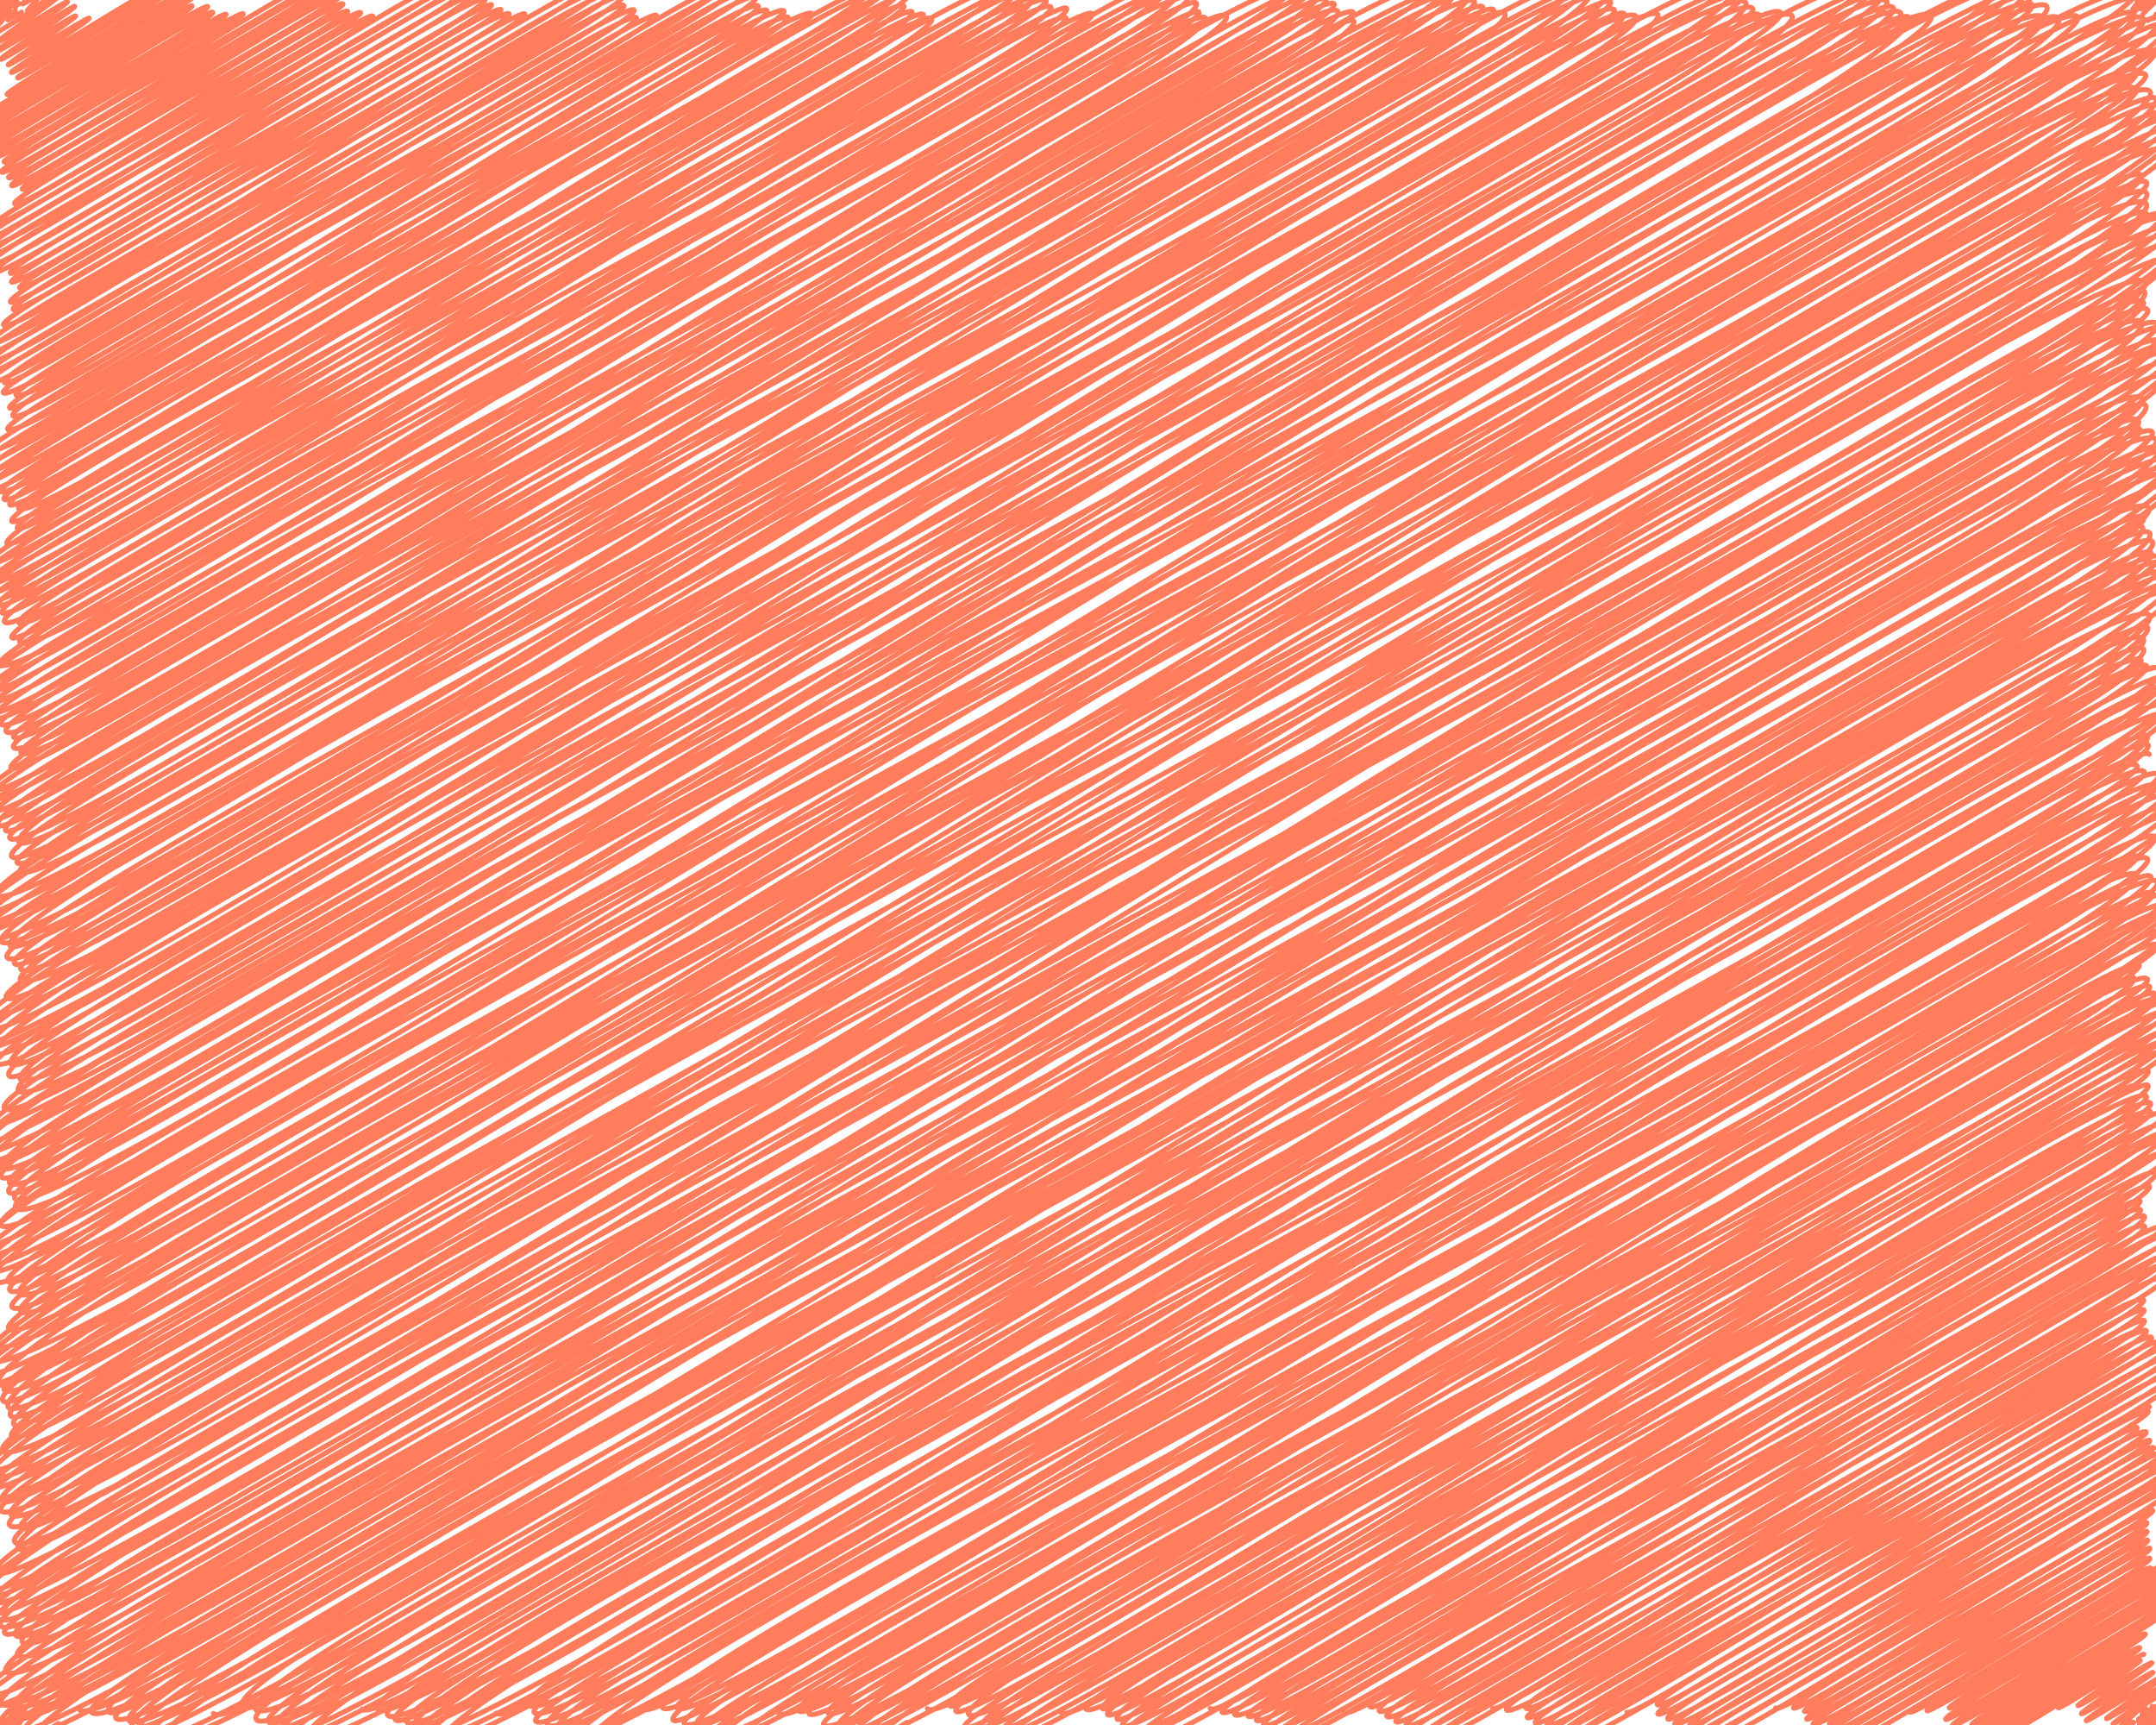 <svg id="Layer_1" data-name="Layer 1" xmlns="http://www.w3.org/2000/svg" viewBox="0 0 1280 1024"><defs><style>.cls-1{fill:none;stroke:#ff7c5c;stroke-linecap:round;stroke-linejoin:round;stroke-width:3px;}</style></defs><title>bigpink</title><path class="cls-1" d="M1269.55,1021.55l2.64-1.53c.06.1,1,4.87,1,5l0,0c.06.09,1.44,4.69,1.5,4.79l.07,0"/><path class="cls-1" d="M1270.84,1020.69h0c.06.11.92,4.63,1,4.73l.05,0c0,.09,3.94,3.15,4,3.27l.69-.4"/><path class="cls-1" d="M1269.81,1020.57l3.23-1.86c.1.16-.42,6.26-.34,6.4l.57-.33c.07.13,3,3.58,3.12,3.7l1.42-.82"/><path class="cls-1" d="M1269.86,1020.24h0c.06.11.48,5.51.56,5.64l.06,0c.1.18-2.49,6.68-2.41,6.81l2.17-1.25"/><path class="cls-1" d="M1274.92,1016.28l3.83-2.21c.07.12,1.17,4.88,1.24,5l4.92-2.84"/><path class="cls-1" d="M1276.34,1015.26h0c.08.14,4.65,2.61,4.73,2.75l2.72-1.58c.06.11,2.79,3.51,2.85,3.61l3.67-2.11"/><path class="cls-1" d="M1275.14,1015.57l4.44-2.57c.08.16,7.59.66,7.67.8l.58-.34"/><path class="cls-1" d="M1277.67,1012.92h0c.09.15,6.13,2.43,6.2,2.55l7.1-4.1"/><path class="cls-1" d="M8,1022.19l5-2.9c.08.13-2.71,7.24-2.62,7.4l.08,0c.07.12-.78,6-.71,6.09l.07,0"/><path class="cls-1" d="M10.1,1020.92h0c.08.14-1.5,6.33-1.42,6.47l.09-.05"/><path class="cls-1" d="M5.84,1022.6l5.63-3.25c.15.25-6.25,8.69-6.12,8.93l.55-.31"/><path class="cls-1" d="M8.58,1019.69h0c.1.16-4,8.33-3.89,8.55l.13-.08"/><path class="cls-1" d="M1278.2,11l0,0"/><path class="cls-1" d="M1275.2,12.18l7.47-4.32"/><path class="cls-1" d="M1280,8.46l.16-.09"/><path class="cls-1" d="M1273-4.18l8.1-4.68c.17.29-9,10.5-8.79,10.82l.41-.24"/><path class="cls-1" d="M1275.35-7.6l.09-.05c.1.18-2.4,6.66-2.3,6.83l.07,0"/><path class="cls-1" d="M1277.41-10.65h0c.15.25-9.3,10.16-9.1,10.5l4.74-2.73"/><path class="cls-1" d="M1270.81-8.51l.31-.18c.08.15-1.16,6.67-1.09,6.79l2.56-1.47c.16.29-6.73,9-6.61,9.22l6.78-3.92"/><path class="cls-1" d="M-8.42,9.89l.1-.06c.16.28,11.3-.89,11.42-.68l.37-.21"/><path class="cls-1" d="M-8.8,8.05l.92-.53c0,.1,4.2,3.11,4.26,3.22l6.86-4"/><path class="cls-1" d="M-7.87,4l1.5-.86c.09.15,5.41,3,5.49,3.16l.07,0c.09.17,7,1.36,7.12,1.55L7.4,7.17"/><path class="cls-1" d="M9.78-8.81l.06,0c.07.12-1,6.46-.92,6.62l.34-.2c.06.12.37,5.51.43,5.61l1.84-1.06"/><path class="cls-1" d="M6.55-7.89l2.08-1.2c.08.13,0,5.66.08,5.8l.07,0c.09.17-3.29,7.45-3.19,7.62l2.59-1.5"/><path class="cls-1" d="M5.47-7.95l0,0c.1.18-2.23,6.65-2.13,6.83L8-3.83c.06.1.48,5.25.55,5.38l0,0"/><path class="cls-1" d="M2.12-6.42,4.79-8c.06.1.11,5.16.16,5.26L7.43-4.13C7.5-4,5.76,2.23,5.86,2.39L9.94,0"/><path class="cls-1" d="M1270.32,1014.39l0,0c.08.14,5.53,2.9,5.6,3l.23-.14c.06.1-.81,5.86-.75,6l0,0c0,.09,0,5.16,0,5.27l2.65-1.53"/><path class="cls-1" d="M1269,1015.13l3.27-1.89c.1.17-1.21,6.54-1.13,6.67l6.72-3.88c.1.16-1.51,6.16-1.44,6.29l0,0c.08.13,1.69,5.06,1.77,5.19l1.12-.64"/><path class="cls-1" d="M1270.82,1014.07l0,0c.06.1,3.33,3.71,3.39,3.82h0c.07.12,3.1,3.45,3.16,3.55l0,0c.06.12,3.42,3.88,3.48,4l.08,0"/><path class="cls-1" d="M1269.28,1014.9l3.87-2.23c.07.11,1.6,4.46,1.66,4.57h0c.07.11,3.48,3.13,3.55,3.25l.05,0c.06.11,3.76,3.44,3.82,3.56l.09,0"/><path class="cls-1" d="M1271.28,1013.67l0,0c.07.12,2.56,3.66,2.62,3.77l.2-.12c.07.13,5.07,2.09,5.15,2.24l.06,0c.05.1,4.08,3,4.16,3.13l.09,0"/><path class="cls-1" d="M1267.26,1015.91s5.16-3,5.17-3"/><path class="cls-1" d="M1271.5,1013.44l0,0c.07.12,1.49,4.91,1.56,5l4.51-2.6c.07.12,4.29,3.57,4.36,3.69l.07,0c.08.13,4.93,2.84,5,3l.06,0"/><path class="cls-1" d="M1270.36,1013.31c.22.39,20.51-12.43,20.76-12,.14.25-9.1,10.61-8.95,10.87s10.09-6.09,10.21-5.89"/><path class="cls-1" d="M1222,1013.75c.78,1.36,47.83-29.67,48.72-28.13.54.93-37.57,26-37.05,26.85.69,1.2,43.16-26.64,43.91-25.35.56,1-42.58,28.92-41.84,30.19s41.8-25.67,42.47-24.52c.52.9-40.32,27.58-39.68,28.68s46.56-28.36,47.2-27.25-35.69,25.1-35.17,26c.62,1.09,36.44-22.46,37.06-21.39s-33.65,23.8-33.19,24.61c.32.55,15.14-9.57,15.5-8.95s-16.25,14.65-16,15.1,12.85-7.88,13-7.53-9.22,10.28-9,10.58,9.76-6,9.93-5.74-6.3,8.9-6.18,9.11,5.12-3.08,5.18-3"/><path class="cls-1" d="M1133.7,1016.32c2.32,4,150.44-91,152.24-87.9,2.24,3.88-143.9,83.7-141.91,87.14,1.65,2.86,144.46-87.82,146.37-84.5,1.65,2.84-134.73,80-133.1,82.8s127.76-78.38,129.76-74.92c2.24,3.88-134.27,77.69-131.94,81.72,1.83,3.17,136.81-82.88,138.5-80,2.08,3.61-136.5,80.36-134.55,83.72s127.84-78.72,130-75c1.85,3.2-120,71.62-118.43,74.4s110.05-67.62,111.81-64.56c1.45,2.51-114,67.54-112.24,70.5,1.49,2.58,101.81-62.53,103.44-59.72s-100.57,60.43-98.9,63.33c1.18,2,94.1-57.76,95.58-55.18s-91.81,55.49-90.59,57.6c1.37,2.37,91.86-55.62,93-53.68"/><path class="cls-1" d="M1054.11,1013.89c4,6.88,232.56-141.52,235.7-136.08,2.68,4.63-228.36,130.31-225,136.05,3,5.28,218.38-134.55,222-128.2,3.76,6.52-218.37,125.28-215.48,130.28,2.8,4.84,204-124.15,206.77-119.38,3.17,5.49-208.36,119-205.48,124,2.3,4,199-121.78,202-116.6s-201.22,114.63-198.29,119.72,196.12-118.5,198.4-114.55c2.82,4.89-191.21,109.86-188.63,114.33s186.45-113.64,189-109.15c2.76,4.78-192.58,109.65-189.53,114.94,2.45,4.24,188.48-114.14,190.78-110.15,3.1,5.36-189.67,109.84-187.22,114.07,2.84,4.92,184.48-112.89,187.24-108.11S1093.51,1031.14,1096,1035.39c2.92,5,178.24-109.11,180.93-104.46"/><path class="cls-1" d="M965.86,1016.46c3.55,6.14,305.22-186.09,309.49-178.69,4,7-295.95,166.35-291.45,174.15,4.41,7.64,281.07-171,284.84-164.46,4.79,8.29-288.63,162.8-284.45,170,4,7,285-175.79,289.88-167.36,4,6.88-288.7,162.21-284.06,170.24,4.34,7.52,282.87-171,286.19-165.23,4.07,7.05-286.33,161-282,168.42,4.08,7.07,280.6-170.41,284.24-164.11,4,6.91-279.27,158.4-275.45,165s278.22-168.9,281.8-162.7c4.58,7.94-286.94,159.88-282.12,168.21,3.28,5.69,275.92-168.79,280-161.67,3.26,5.65-281,158.29-276.84,165.54,3.51,6.09,279.17-170.31,283.12-163.47s-278.84,158.17-275,164.76c4.54,7.85,271.45-167.4,276.07-159.39"/><path class="cls-1" d="M886.28,1014c4.88,8.44,382.12-234.15,388-224,6,10.42-386,214.31-379.88,225,6.44,11.16,377-231.32,382.9-221.06S900,1003.8,905.9,1014c5.69,9.86,370.73-227.45,376.54-217.39,4.71,8.16-380.5,214.58-375.69,222.92,5,8.67,375.19-229,380.54-219.71,5.25,9.1-381.7,212.68-375.79,222.91,5.26,9.12,369.51-225.44,374.75-216.36,5.14,8.91-372.91,208.75-367.74,217.71s369.23-223.25,373.6-215.7c4.53,7.86-377.66,213.78-373.08,221.7,5.91,10.23,364.73-225,371-214.17,4.76,8.24-374.79,207.16-368.44,218.16,5.61,9.72,361-219.51,365.76-211.17,4.55,7.88-362.06,203.12-357,211.83,5.82,10.09,341.3-207.41,345.79-199.64"/><path class="cls-1" d="M798,1016.6c6.47,11.2,485-297.91,492.77-284.51,5.73,9.93-485.4,267-477.32,281,6.08,10.53,470-284.83,475.82-274.72,7.31,12.66-478.54,263.24-470.45,277.25,7.5,13,463.26-282.23,469.66-271.16,7.87,13.65-472.15,262.14-465.12,274.33,7.88,13.65,459.65-283.18,467.36-269.83C1297,759.76,821.25,1009,828.73,1022c6.14,10.63,451.3-276.26,458.1-264.48,6.12,10.59-458.55,255.76-452.08,267,6,10.3,430.71-265.31,437.92-252.84,6.07,10.52-443.16,248.57-437.35,258.62,6.29,10.9,431.81-262.62,437.58-252.63,6.11,10.58-440.38,247-434.49,257.17,5.46,9.46,429.27-260.24,434.64-250.94,7.32,12.67-430.81,240.1-424.71,250.67,5,8.68,417-255.71,423.49-244.5"/><path class="cls-1" d="M718.46,1014.17c8.09,14,561.63-346.55,571.28-329.83,7.9,13.69-570.93,320.43-564.22,332C733.44,1030.11,1272.3,682,1280.41,696S726,1005.66,732.9,1017.67c9,15.57,536.84-324.54,543.16-313.59,8.31,14.38-541.39,303.74-535.16,314.53,7.83,13.56,522.68-317.83,529.63-305.78,6.86,11.88-533.31,293.22-524.57,308.36,6.83,11.83,516.43-317.54,524.83-303C1277.59,730,742.64,1011,750.2,1024.11c7.06,12.22,515-315.92,523-302,8.16,14.13-530,294.69-522.54,307.62,6.83,11.85,514.46-315.84,522.61-301.72,7.91,13.7-528.68,292.44-520.52,306.57s524.33-316.88,530.46-306.26c8.27,14.33-528.05,292.49-520.43,305.69,6.43,11.14,517.44-312.67,523.47-302.23"/><path class="cls-1" d="M630.21,1016.73c9.52,16.5,637.42-385.68,645.07-372.43,10.09,17.48-638.59,356.33-630.62,370.14,10.08,17.47,618.88-382.3,629.7-363.56,8.87,15.36-628.49,348.36-619.85,363.34,7.4,12.82,612.42-376.34,622.28-359.27,8.74,15.13-627.89,347.88-619.24,362.85,7.85,13.61,609.77-374.3,619.4-357.61,7.76,13.44-624.29,342-613.76,360.21,7.73,13.4,612.69-378,623.2-359.81,7.82,13.55-629.12,348-620,363.87,8.27,14.33,608.91-372,617.78-356.68,10.7,18.55-626.71,345.76-617.26,362.13,10.75,18.62,613-371.06,620.4-358.19,10,17.28-617.65,345.47-610.32,358.16,7.94,13.75,605.38-373.29,615.67-355.46,8.92,15.45-621,343.54-611.85,359.38,7.83,13.57,597.33-364.09,605.65-349.68"/><path class="cls-1" d="M550.62,1014.3c11.48,19.9,719.08-436.91,728.5-420.6,8.72,15.11-724.91,402.2-715.32,418.8,8.65,15,712.37-434.62,722.47-417.12,9.84,17-729.75,401.43-718.8,420.39,9.18,15.89,708.82-432.6,718.93-415.08,9,15.67-722.95,396.9-711.36,417s704-426.47,712.67-411.46-723.66,404.47-715.2,419.13S1283,595.1,1291.69,610.11s-719.67,396.28-709,414.7C592,1041,1278.06,601.65,1287.44,617.9S571.73,1010.13,583.23,1030c11.11,19.25,693.11-423.16,703.07-405.92,8.11,14-703.47,389-693.66,406,10.81,18.73,671.89-413,682.74-394.18,9,15.56-688.61,379.58-678.28,397.47,9,15.62,662.57-407,673.18-388.66"/><path class="cls-1" d="M462.37,1016.87c13.64,23.63,812-495.12,823.38-475.38,11.51,19.94-823,454.17-811.47,474.06,11.12,19.26,807.33-497.14,820.77-473.87C1305.71,560.14,467,994,480.42,1017.32c11,19.08,797.61-483.45,807.55-466.24,13.62,23.59-806.49,448.1-796.29,465.77,11.26,19.5,778.07-475.79,789.58-455.87,9.32,16.15-802,445.95-792.29,462.84,13.42,23.24,770.83-468.72,781.09-451,9,15.66-783.72,431.22-772,451.59,10.15,17.58,759.4-460.21,768.83-443.88,11.54,20-781.64,425.88-768.31,449,11.1,19.23,763.68-470.22,776.37-448.23,9.86,17.06-780.34,427-767.85,448.58,10,17.32,757.58-464.16,769.17-444.08,9.12,15.79-776.48,426.53-764.62,447.07,10.64,18.43,758.23-459.07,767.46-443.09,10.13,17.55-768.73,421.25-756.7,442.09.24.42,16.8-10.13,17-9.8"/><path class="cls-1" d="M382.78,1014.44c10.39,18,883.18-540.45,896.41-517.54,14.32,24.82-899,493.87-885.84,516.75,13.48,23.35,863.49-525.44,875.14-505.26C1279.3,527.11,391.6,995.87,402,1013.88c12.68,22,858.79-528.72,873-504,13.74,23.8-888.63,488.25-875.38,511.2,10.44,18.09,854.4-527,869-501.73,14.77,25.59-873.52,484.61-862.48,503.73,14.45,25,858.52-524,870.78-502.75,14.71,25.49-876.77,480.66-863.41,503.8,11.24,19.47,852.58-526,867.21-500.69C1295.29,548.55,403.13,1010.13,414,1029c11.19,19.37,852.89-518.22,864.06-498.86,12,20.72-866.12,481.29-855.34,500,13.82,23.93,853.36-521.18,865.7-499.81,14.11,24.45-874,478.6-860.42,502.15,12.42,21.51,845.33-516.19,857.51-495.09S430,1014,440,1031.35c.22.38,11.91-7.3,12.1-7"/><path class="cls-1" d="M294.53,1017c12.08,20.93,958.94-588.9,974.21-562.46C1280.56,475,299.08,986,314,1012c16.43,28.45,943.9-580.11,959.13-553.75,11.35,19.67-968.74,536.27-956,558.27,14.85,25.72,950.26-581,964.3-556.74C1295.2,483.6,306.76,1002.09,318,1021.56c15.09,26.13,948.67-577.59,961.6-555.19,15.94,27.6-967.35,535.34-954.67,557.31,15.56,27,947.22-580.55,961.8-555.3,15.85,27.47-970.41,531.46-955.39,557.47,12.37,21.43,945.71-581.16,960.93-554.8,12.19,21.11-972.31,537.39-959.26,560,16.48,28.55,943.18-578,957.67-552.91C1305,503,328,1007.55,342,1031.77c12.5,21.66,939.06-571.72,951.85-549.56,14.22,24.63-957.33,524-942.16,550.24.33.57,20-12.39,20.4-11.77"/><path class="cls-1" d="M214.93,1014.58c14.13,24.47,1051.69-648.15,1069.43-617.43C1299.59,423.54,207.1,984.85,224.52,1015c13.71,23.74,1048.28-635.88,1061.56-612.89,18,31.19-1071.38,589.25-1056,615.9,17.25,29.87,1046-635.22,1059.53-611.72S219.89,995.2,234.64,1020.75C248.93,1045.5,1278.31,379.69,1295,408.56c17.12,29.66-1068.09,588.5-1053.59,613.61,16.45,28.49,1028-632.72,1045-603.33,16.79,29.08-1057,577.21-1040.41,606,13.31,23,1025.28-627.53,1040.69-600.84,15,26-1054.47,579.67-1039.27,606,16.14,28,1015.56-613.8,1027.45-593.2,16.6,28.75-1037,564.6-1019.8,594.4,16.41,28.42,1007.37-611.38,1020.26-589.05,13.93,24.13-1028,561.27-1011.43,590,15.63,27.07,999.42-606.28,1012.1-584.33"/><path class="cls-1" d="M126.68,1017.15c16.27,28.19,1147.24-693.8,1160.86-670.22C1306.26,379.35,124,979,143.65,1013.08c16.75,29,1128.88-691.6,1146.13-661.72,18.72,32.42-1156.13,632-1138.09,663.22,19.44,33.67,1105.38-682.19,1124.43-649.19,19.44,33.66-1142.33,623.46-1124,655.21,19.25,33.33,1109-672.32,1122.85-648.27,17.65,30.57-1131.5,622.23-1115.6,649.77,16.89,29.25,1094-675.79,1113.13-642.67C1289.91,409.6,145,994.72,163,1025.84c14.08,24.4,1094.26-667.07,1109.55-640.6,17.92,31.05-1125.27,615.43-1107.93,645.47,15.86,27.46,1091.13-665.45,1106.5-638.84,12.79,22.16-1113.75,614.83-1099.22,640,14.75,25.55,1089.37-659.3,1102.52-636.54,13.6,23.57-1110.7,605-1092.47,636.53,17.64,30.56,1083.32-662.75,1099.47-634.78"/><path class="cls-1" d="M47.07,1014.72c18.17,31.47,1210-734.4,1225.54-707.56,15.32,26.53-1233.34,683.3-1218.51,709C73.83,1050.33,1257.75,288.24,1272,313c19.12,33.12-1228.1,667.32-1207.41,703.16C79.51,1041.9,1258,285,1276.29,316.57c19.18,33.24-1223,676.36-1207.54,703.22,18.2,31.52,1191.34-729,1209.18-698.12,18.5,32-1219.06,669-1201.35,699.64s1185.56-719,1200.52-693.12c18.27,31.65-1218.37,663.19-1198.68,697.3,15.17,26.27,1188.13-721.37,1203.46-694.82C1296.46,355.92,59.9,995.51,80,1030.23,95.41,1057,1265.69,300.84,1285.09,334.44c15.31,26.53-1216,665.84-1197.6,697.67C107.07,1066,1265.7,305.1,1286,340.18,1306.05,375,78,996.56,98.18,1031.48c19.75,34.2,1175.05-724.61,1195.05-690"/><path class="cls-1" d="M6.58,1017.25c20,34.68,1263.73-769.73,1281.1-739.65C1306.26,309.79-4.64,990.86,11.86,1019.43c15.55,27,1262.65-771.17,1280.91-739.53C1312.32,313.76-7.08,998.9,9.13,1027c16.85,29.18,1263-768.58,1280.08-739.06C1307.72,320-7.41,997.62,12,1031.17,28.33,1059.52,1254.09,264,1275.77,301.51,1294.54,334,1.87,998.13,21,1031.2c.21.37,14.24-8.69,14.44-8.34"/><path class="cls-1" d="M10.41,1014.82l1.47-.85c.13.23-3.91,8.15-3.8,8.34l.09,0"/><path class="cls-1" d="M9.92,1014.87l.06,0c.17.29-10,11.26-9.85,11.58l6.64-3.83"/><path class="cls-1" d="M9.11,1015.09l2.09-1.2c.22.39-12.49,12.13-12.25,12.53l.24-.14"/><path class="cls-1" d="M1281.36-2l2.87-1.66c.19.34-12.38,11.79-12.13,12.22l0,0"/><path class="cls-1" d="M1280.62-4l.18-.1c.16.3-7.89,10.32-7.76,10.55h0"/><path class="cls-1" d="M1278.4-5.09,1281.74-7c.24.42-11.21,11.89-11,12.2L1275,2.7"/><path class="cls-1" d="M-12.52,14.35c0,.05.84-.53.86-.49s-.59,5.55-.53,5.67,13.82-8.31,14-8.07-10.1,10.71-9.93,11c.63,1.11,42.73-25.89,43.25-25,.67,1.15-36.66,26-36,27.14S39.52,0,40.08,1C40.84,2.29-4.3,30.31-3.61,31.5c.56,1,47.48-28.66,48-27.73C45.16,5.07-.23,33.83.53,35.16,1.19,36.3,44.3,8.31,45,9.49c.57,1-40.65,28.09-40.12,29S52.38,9.76,53,10.74C53.79,12.19,6,41.8,6.74,43c1.1,1.9,89.07-54.49,90.39-52.19S9.37,44.31,10.48,46.23,101.72-9.71,103.13-7.26c1.69,2.92-100.31,61-98.92,63.35S109-7.33,110.24-5.12C112.16-1.79-10.48,66.2-8.85,69c1.47,2.55,123.43-76,125.46-72.44,1.7,2.94-130.92,76.86-129.13,80C-10.92,79.31,112.55.89,114,3.46,116,6.83-13,77.62-10.81,81.33-8.87,84.69,121.53.8,123.31,3.89,125.23,7.21-8.8,80.52-6.7,84.16-5,87,124.14,3.54,126.34,7.35,128.3,10.74-8.08,85.84-6,89.49-3.6,93.6,132.13,5,134.21,8.55c2.2,3.8-139.7,81-137.43,84.91S142.2,4.42,144.4,8.23C146.15,11.27.64,93,2.4,96.07,5.35,101.18,185.09-16.52,188.17-11.18,190.63-6.92-2,97,.94,102.16,3.64,106.83,187.31-10.43,189.47-6.69,192.18-2,2.66,101.27,5.05,105.4,8.12,110.73,189-6.09,191.3-2.13S3.9,105,6.92,110.19C9.58,114.8,199.14-7.75,202.15-2.53,204.38,1.34,10.81,108.11,13.23,112.3c2.32,4,187.42-115.1,190.4-109.93C206.14,6.7,5.37,115.22,8.67,120.93,12.15,127,203.36,1.37,206.46,6.74,209.18,11.46-7,129.18-4.41,133.68c3.49,6,215.49-131.42,218.53-126.16C216.82,12.2-17.67,139-14,145.33c2.86,5,232.49-140.5,235.2-135.79,3,5.13-229.87,130.62-226.67,136.16C-.8,153.83,262.27-18.14,266.28-11.2,270.83-3.32-13.47,146.12-9.23,153.46-5.9,159.23,266.53-14.36,270.26-7.9,273.85-1.68-11.13,148.88-6.32,157.2S271.52-13.13,275.82-5.69-7.54,154.14-3.41,161.29C.86,168.68,275.48-8.7,279.37-2,283.45,5.09,2,154.94,6.12,162.13,9.87,168.64,284-8,288.22-.74,293,7.47,3.07,160.76,6.88,167.36,10.42,173.5,288.39-3,291.78,2.88S8.35,165,11.66,170.73C15.66,177.66,293.5-1,297.4,5.76,301,12,1.79,171.64,6.18,179.23S297.61.21,302.27,8.28c4.07,7.05-299,167.53-294.47,175.39C11.68,190.39,308,2.07,311.56,8.29,316,16-2.49,185,2.06,192.87,8,203.18,344.26-15.1,348.77-7.3S-12,195-6.73,204.1C-.66,214.62,350.53-14.75,356-5.3c5.09,8.81-373.8,208.7-368.41,218C-8.08,220.26,358.74-13.95,364.1-4.67S-9.94,205.9-5.16,214.16C.52,224,363.94-12.26,369.71-2.27c5.58,9.67-382,215.1-377,223.74,4.4,7.62,371.67-228.64,377.76-218.1C375,11.28-13.2,218.74-7.9,227.93-2.19,237.82,371-3.45,376.46,6S-3.45,216.56,2.65,227.13C7.67,235.82,372.35,1,377.83,10.52,383.44,20.24-3.31,224,1.9,233.07,8.11,243.83,385.13,1.23,389.71,9.16S4.26,225.44,9.48,234.48C16.63,246.87,425.29-18.43,430.85-8.8,436.06.23.21,232.58,5.69,242.08c5.64,9.77,424.11-259,430.23-248.39C441.49,3.35.3,234.1,7.68,246.89,14.69,259,438.61-16.4,444.88-5.53c5.64,9.76-446.25,250-440.3,260.32C12,267.59,441.91-13.78,448.87-1.72,455.63,10-12,258.1-6.67,267.31,1.2,280.94,443.41-8.12,450.15,3.56,457.5,16.28-18,267.07-12.6,276.41c5.88,10.19,461-282.2,467.93-270.16C462.85,19.28-18.28,271-11.86,282.1S458.2-5.95,465.42,6.54c6.33,11-483.73,271.13-477.87,281.27C-6.12,298.78,460.65-2.27,468,10.43,473.88,20.65-17.86,278.11-9.73,292.18c6.69,11.6,484.29-297,491.83-284,6.32,11-487.81,273-481.7,283.59C7.43,304,510.23-19.36,517.51-6.74,525.63,7.32-5,283.56,2.35,296.32,9.82,309.25,517-21.72,526-6,532.22,4.73-2.27,285.58,5.83,299.61,12.4,311,527.28-18.52,534.67-5.72,543,8.7,4.61,290.77,11,301.86,20,317.4,531.5-15.62,538.85-2.89,546.82,10.93-1.23,295.19,7,309.46c6.69,11.59,521.46-320,529.68-305.81,6.63,11.49-534,296.8-526.38,310C16.54,324.43,535.22-3.94,541.5,7,550.77,23-4.84,307.29,4.08,322.75,11.18,335,541.09-3.67,548.18,8.62,555.58,21.44-15.19,322.7-8,335.1c7.86,13.61,552.56-338.79,561.12-324,9.54,16.53-574.91,317.4-565.94,332.94C-4.1,359.23,586.78-26.5,597.34-8.22,606.06,6.89-16.8,332.91-8.55,347.2-.1,361.84,596.75-22,605.3-7.21,615.4,10.29-18.09,335.92-8.56,352.43.71,368.48,601.85-22.66,611.67-5.65,621.28,11-14.37,343.89-6.77,357.05c9,15.67,610.32-372.32,619-357.36C622.83,18.12-10.15,343.13-.88,359.18,6.55,372.05,611.89-15.95,621.13.06,629,13.76-8.65,346.48,1.32,363.74,9.42,377.76,614.17-12.72,624,4.26,633.32,20.46-7.47,351.65,2.62,369.13,12.94,387,626-7.54,633.25,5c9.07,15.72-630.17,350.51-622,364.71C20,384.79,624-4.93,633,10.78,640.47,23.65-1.86,363.21,7,378.49,14.4,391.36,640.56-5.36,648.37,8.17c8.92,15.44-646,357-636.67,373.09C23.28,401.32,683.39-25.83,691.75-11.36,701.78,6-9.61,378.46-.35,394.5,11.5,415,681.34-21.39,691-4.65c9.79,17-713,393.12-702.5,411.25C-2.89,421.51,688-21.53,698.5-3.32,709.37,15.49-19.14,393.94-9.07,411.38.45,427.87,693.43-21.69,705.33-1.08c8.94,15.48-727,400-715.92,419.12C.64,437.5,701-14.25,710.28,1.85c12.51,21.67-731.65,403-720.55,422.25C1.88,445.14,703.22-7.65,711.8,7.21,720.51,22.29-14.89,409.49-4.94,426.71,5.38,444.59,705-7.77,715.63,10.69,727.49,31.23-8.67,414.18.33,429.76,12.3,450.49,716.81-10,728.1,9.57,740.42,30.91-7.51,414.93,3.6,434.17,16.43,456.39,754.54-29.86,767.74-7,776.69,8.49-1,421.86,8.08,437.54,19.31,457,769.69-25.8,779.92-8.08,791.1,11.28-2.66,425.21,8,443.58,21.21,466.55,772.29-22.74,783.13-4,796.48,19.15,2.31,429.4,12.44,447,23.63,466.33,776.69-18.66,787.24-.39,797.19,16.84-4,437.55,6.54,455.87,15.72,471.77,781.66-15.69,792.07,2.35c10,17.3-808.85,450.59-799.32,467.1C4.35,489.54,780.92-16.33,794.23,6.72,807.88,30.37-20.92,454-8.29,475.84c10,17.39,801.48-486,811.58-468.56C813,24.05-20.1,465.66-10.35,482.55,2.59,505,793.56-5.11,803.75,12.53,816.66,34.89-20.47,465.83-8,487.45c10.76,18.64,847.78-523.74,862.62-498C865.2,7.72-14.62,467-1.4,489.91,8.82,507.61,844.92-26.65,857-5.7,869.56,16-9.4,471,3.29,492.94c10.38,18,845.58-519.68,859.22-496.07C874.83,18.22-5.91,477.21,5.81,497.52,19.1,520.55,858-25.89,871.57-2.33,885.53,21.86-3.36,474.6,11.22,499.86,24.62,523.06,861.61-22.89,875.37.94,887.1,21.26-6.69,484.86,6.9,508.4S868.9-15.55,880.28,4.15C891.29,23.22-.91,492.92,10.08,512,22.59,533.63,875.63-13.41,886.74,5.83,897.29,24.09.69,497.23,12.13,517.05,26.81,542.49,878.2-18.17,893.43,8.22,908.77,34.8-16.2,506.89-2.15,531.23c15.87,27.48,924.75-566.79,939-542.12C952.16,15.63-28,516.56-12.86,542.74.68,566.2,928.42-27.15,939.87-7.32,956,20.61-25,523.88-11.28,547.72,4.52,575.07,928.92-29.11,943.64-3.61,959,23-21.81,533.76-10.57,553.24,1,573.31,939.14-29.58,954.08-3.7c14,24.33-972.41,540-960.54,560.59C9.61,584.72,944.88-18.39,956.15,1.13S-12.81,535.5.63,558.78C17.13,587.35,944.86-17.59,958.38,5.83,970.79,27.34-9.75,534.22,6,561.44,19.14,584.27,953.14-11.15,964.29,8.16,976.75,29.74-9.93,543.86,4.19,568.32,20.22,596.09,954.74-19,971.43,9.88,985.76,34.71-5.34,547.85,8.57,572,21.66,594.62,970.67-14.9,984.26,8.64,999.51,35.06-.6,552.89,12.35,575.33,28.63,603.52,1009-37.26,1025.08-9.37,1037.51,12.18-1.5,558,12.12,581.61c16.76,29,1002.44-611.54,1016.63-587C1045.17,23.08-9.15,569.91,3.71,592.17,18.29,617.42,1018.87-30.38,1034.65-3c13.28,23-1054.4,583.28-1041,606.51C7.83,628,1018.84-28.92,1036.38,1.45,1054.24,32.39-21.07,587.78-7.94,610.53,7.93,638,1023.93-23.78,1040.63,5.14,1054.07,28.41-28.12,591.52-12.14,619.2,3.42,646.15,1029.33-17.5,1044.66,9.06,1060.8,37-23,590.09-5.25,620.9,7.12,642.34,1042-18.63,1057.1,7.55,1071.41,32.34-20.8,594.68-3.06,625.41c13.24,22.92,1049.52-646.26,1067-616C1080.36,37.87-15.12,609-2.28,631.2c15,25.91,1092-672.21,1110-640.88C1121.67,14.41-11.88,599.81,6.52,631.68c13.83,24,1090-659.44,1103.08-636.86C1125.22,21.89-11.89,608.75,5.29,638.51,20.08,664.14,1102.93-29,1117.56-3.66,1133.55,24-3.29,613.93,12,640.46,29.72,671.11,1103.37-28.28,1120.1.71,1137.14,30.21-6.77,616.6,11,647.29,29.48,679.39,1107.89-23.38,1124.06,4.63,1140.55,33.18-12.54,631.84,2.47,657.85c16.68,28.88,1106.86-683.14,1126-650.07,13.83,24-1146,636.31-1132.54,659.55C9.5,690.92,1118.3-15.93,1133.55,10.49c19.81,34.3-1159.87,645-1146.47,668.23C2.87,706.07,1128.39-21.87,1146.43,9.37,1164.1,40-32,651.13-12.84,684.23,4.85,714.87,1170.89-36.82,1187.18-8.6,1206.33,24.56-26.3,664.79-12.23,689.16,8.06,724.32,1175.74-42.26,1195.46-8.1,1214.57,25-26.87,656.35-6.46,691.69,7.71,716.24,1188.55-32.12,1203.22-6.72c19.63,34-1219.89,670-1202.57,700C17.17,721.88,1188.68-31,1205.27-2.22,1220.91,24.86-17.37,667,.87,698.64,16.68,726,1188.69-28,1206.36,2.65,1222.5,30.59-9,676.73,5.66,702.19,23.76,733.54,1196-29.41,1215.21,3.86c19.45,33.7-1227,674.32-1209.95,703.81C21,734.92,1192.39-25,1212.89,10.45,1232.89,45.1-9.82,679.3,8.82,711.58,26.55,742.28,1202.21-23.56,1222.19,11,1242.64,46.47-8.42,686.22,9.28,716.88,29.89,752.58,1215.82-20.42,1233.45,10.1,1250.6,39.82-15.24,700.17.38,727.22,18.37,758.37,1246-42.19,1267.72-4.48c16.17,28-1299.21,707.36-1278,744C5,766,1250.86-36.83,1271.76-.65,1291.29,33.19-26,717.83-10.16,745.29,6.93,774.9,1249.43-22.26,1266.89,8,1288.1,44.72-25.65,720.77-8.42,750.6,8.68,780.22,1252.89-22.83,1272.46,11.08c20,34.68-1295.2,712.05-1277.28,743.09C10.92,781.43,1267.12-15.13,1282.25,11.08c21.09,36.51-1308,714.8-1288,749.36,21,36.42,1276.57-773.32,1292.29-746.1C1308.22,52-11,733.2,4.8,760.57,20.11,787.08,1272.73-9.38,1289.14,19.05,1304.28,45.27-10.2,738.18,5.81,765.91,23.48,796.52,1257.36-6.8,1279.07,30.79,1295.89,59.93-6.59,736.7,11.44,767.93,29.59,799.36,1249.9,9.65,1268.63,42.09,1286,72.18-8.6,748.53,7.12,775.77,25.73,808,1254.73,11.42,1273.8,44.45,1289.31,71.32-4,749.92,12.28,778.19c20.32,35.18,1235.34-761,1256-725.18C1283.71,79.67-10.14,762,5.14,788.52c19.24,33.31,1249.61-771.8,1271.41-734C1297.63,91-18.42,773-3.2,799.33c18.42,31.9,1266.69-768.94,1283-740.73C1301.22,95.73-24.7,775.45-6.26,807.39,14.33,843.06,1264.05,29.28,1283.4,62.8,1298.76,89.4-28.45,786.09-11.21,815.94,6.82,847.18,1269.24,37.4,1286.25,66.86,1305.75,100.64-32.34,785.3-11.07,822.14c17.72,30.69,1284.88-782,1302.26-751.86C1308.34,100-23,783.37-.9,821.63,14.5,848.29,1274.41,49.77,1289.8,76.44,1308.27,108.43-13.78,797,2.47,825.13c17.69,30.64,1269.61-771,1286.07-742.52C1305.39,111.79-19.14,795.37,1.72,831.5,18,859.65,1266.22,51.54,1287.83,89,1304,116.87-17.33,796.86,4.91,835.37,23,866.64,1255,75.6,1271.49,104.11,1287.11,131.16-14.31,804.78,6.26,840.4,23.61,870.45,1258.85,81.34,1274.39,108.25,1291.73,138.28-10.38,813.41,8.2,845.59c15.43,26.73,1245.86-766.28,1266.2-731C1295.09,150.38-10,823.31,6.9,852.63,22.31,879.31,1252.75,83.75,1274.22,120.94,1295.84,158.38-16.26,830.32,1.53,861.14,20.72,894.38,1258.12,99,1274,126.48c18,31.2-1299.47,712-1280.22,745.38C12.31,904,1268.11,100.39,1283.58,127.19,1301.79,158.72-26.95,839.94-5.62,876.89,13.28,909.62,1266,92.28,1287.83,130.11,1304.41,158.84-21.67,853.9-5.07,882.64,10.57,909.73,1271.23,102.49,1290,135,1305.76,162.29-24.43,860.71-7.46,890.1,11.51,923,1272,102.63,1293.1,139.23,1314.53,176.34-17.39,859.31.92,891c15.84,27.44,1272.28-780.76,1292.29-746.1C1313.74,180.48-17,866.31.54,896.7,19.19,929,1271.18,126.62,1287,154,1306.48,187.76-11.25,868.25,6.47,899,26,932.74,1253.72,133,1273.57,167.39s-1284,710.1-1268,737.72c21.73,37.63,1252.69-757.89,1267.69-731.9C1293.07,207.6-4.22,878.52,12.24,907,27.41,933.31,1253.7,146.8,1272.52,179.42,1288.54,207.16-8.66,885.13,8.67,915.15,30,952.09,1256.48,151.75,1275.09,184,1290.91,211.38-10,883.13,10.82,919.26c15,26,1240.57-762.79,1260.72-727.88S-20.06,904.62-3.26,933.71s1264-776.05,1284-741.33C1297.66,221.68-26,917.37-11,943.46,10.3,980.31,1267.24,162.53,1285.84,194.75,1305.39,228.62-32,911.81-10.52,949,5.1,976,1264.6,171.92,1282.3,202.58,1298.49,230.62-21,922.33-4.44,951c17.32,30,1276.31-775.49,1293-746.53,17.48,30.29-1310.43,723-1293.31,752.61C12.59,987,1271.74,175.63,1291,209,1308.74,239.7-18.52,931.37-1.6,960.68,19.13,996.59,1272,183.57,1290.06,214.94,1309.9,249.31-20.09,929.54.45,965.11c18.61,32.23,1269.54-769,1285.14-742C1303.81,254.69-12.38,943.2,2.72,969.35,20.18,999.6,1251.25,201.12,1271.77,236.66,1290.58,269.25-9.26,938.5,9.35,970.73c17.25,29.88,1247.28-759.91,1264.52-730.07,20.84,36.11-1279.18,702-1260.61,734.13,19,32.93,1239.67-754.08,1256.28-725.31C1288.78,282.8-4.32,956.78,10.41,982.29c21.15,36.63,1239.24-763.36,1260-727.45C1287.2,284-15.35,959.51,3.51,992.17c20.31,35.18,1257-765.56,1274.26-735.69S-26.61,977.24-10,1006c20.13,34.86,1267.88-783.36,1290.12-744.85,17.71,30.67-1310.91,722.68-1293.6,752.67C6.26,1048,1265.41,236.45,1282.32,265.74c20,34.6-1299.38,714.76-1281.69,745.4,20.64,35.75,1269.62-774.61,1287.64-743.41C1304.38,295.64-8.63,981.13,9.32,1012.2c20.18,35,1258.65-776.46,1280.21-739.13C1308.8,306.46-18.25,990.48.52,1023c0,0,2-1.18,2-1.17"/><path class="cls-1" d="M-6.11,1.55l.06,0c.09.15,5.36,3,5.43,3.13l2-1.13c.07.13-.83,6.62-.75,6.77l5-2.9c.09.16,6.17,2.38,6.24,2.51s1.34-.82,1.36-.78"/><path class="cls-1" d="M9.13-7.45s1.29-.78,1.31-.75S15.22-5.11,15.3-5s8.78-5.36,8.91-5.14-10.93,12-10.7,12.43S25.14-4.94,25.37-4.54,15.7,6.48,15.9,6.83,33.1-3.68,33.34-3.25"/><path class="cls-1" d="M-3.58-1.09l.28-.16c.06.11.63,5.25.7,5.38L3.68.5c.08.15.45,5.72.54,5.87l0,0c.06.11.37,5.33.42,5.42L10.3,8.52"/><path class="cls-1" d="M-6.68-.24l.57-.33C-6-.41,0,1.21.13,1.37l.08-.05c.08.14,4,3.65,4.07,3.75l0,0c.08.13.54,5,.61,5.09L9,7.77"/><path class="cls-1" d="M-.94-4.23l.87-.5c.08.15-3.2,6.88-3.09,7.08l1.93-1.12c.09.15,5.8,2.49,5.87,2.63l0,0c.07.11.8,4.58.87,4.7L8.12,7.06"/><path class="cls-1" d="M-3.7-3l1.16-.67c.08.14,5.27,3,5.33,3.13l.08,0c.06.12,1.32,5,1.39,5.12l.09,0c.07.12,3.26,4.11,3.32,4.22l1.05-.61"/><path class="cls-1" d="M11.39,8.09l1.43-.83"/><path class="cls-1" d="M-2.11-4.11l1.76-1C-.29-5,.76-.19.82-.09L4.88-2.43c.06.1,2.7,4.09,2.75,4.18L9.21.84c.06.1-.33,5.73-.27,5.83h0"/></svg>